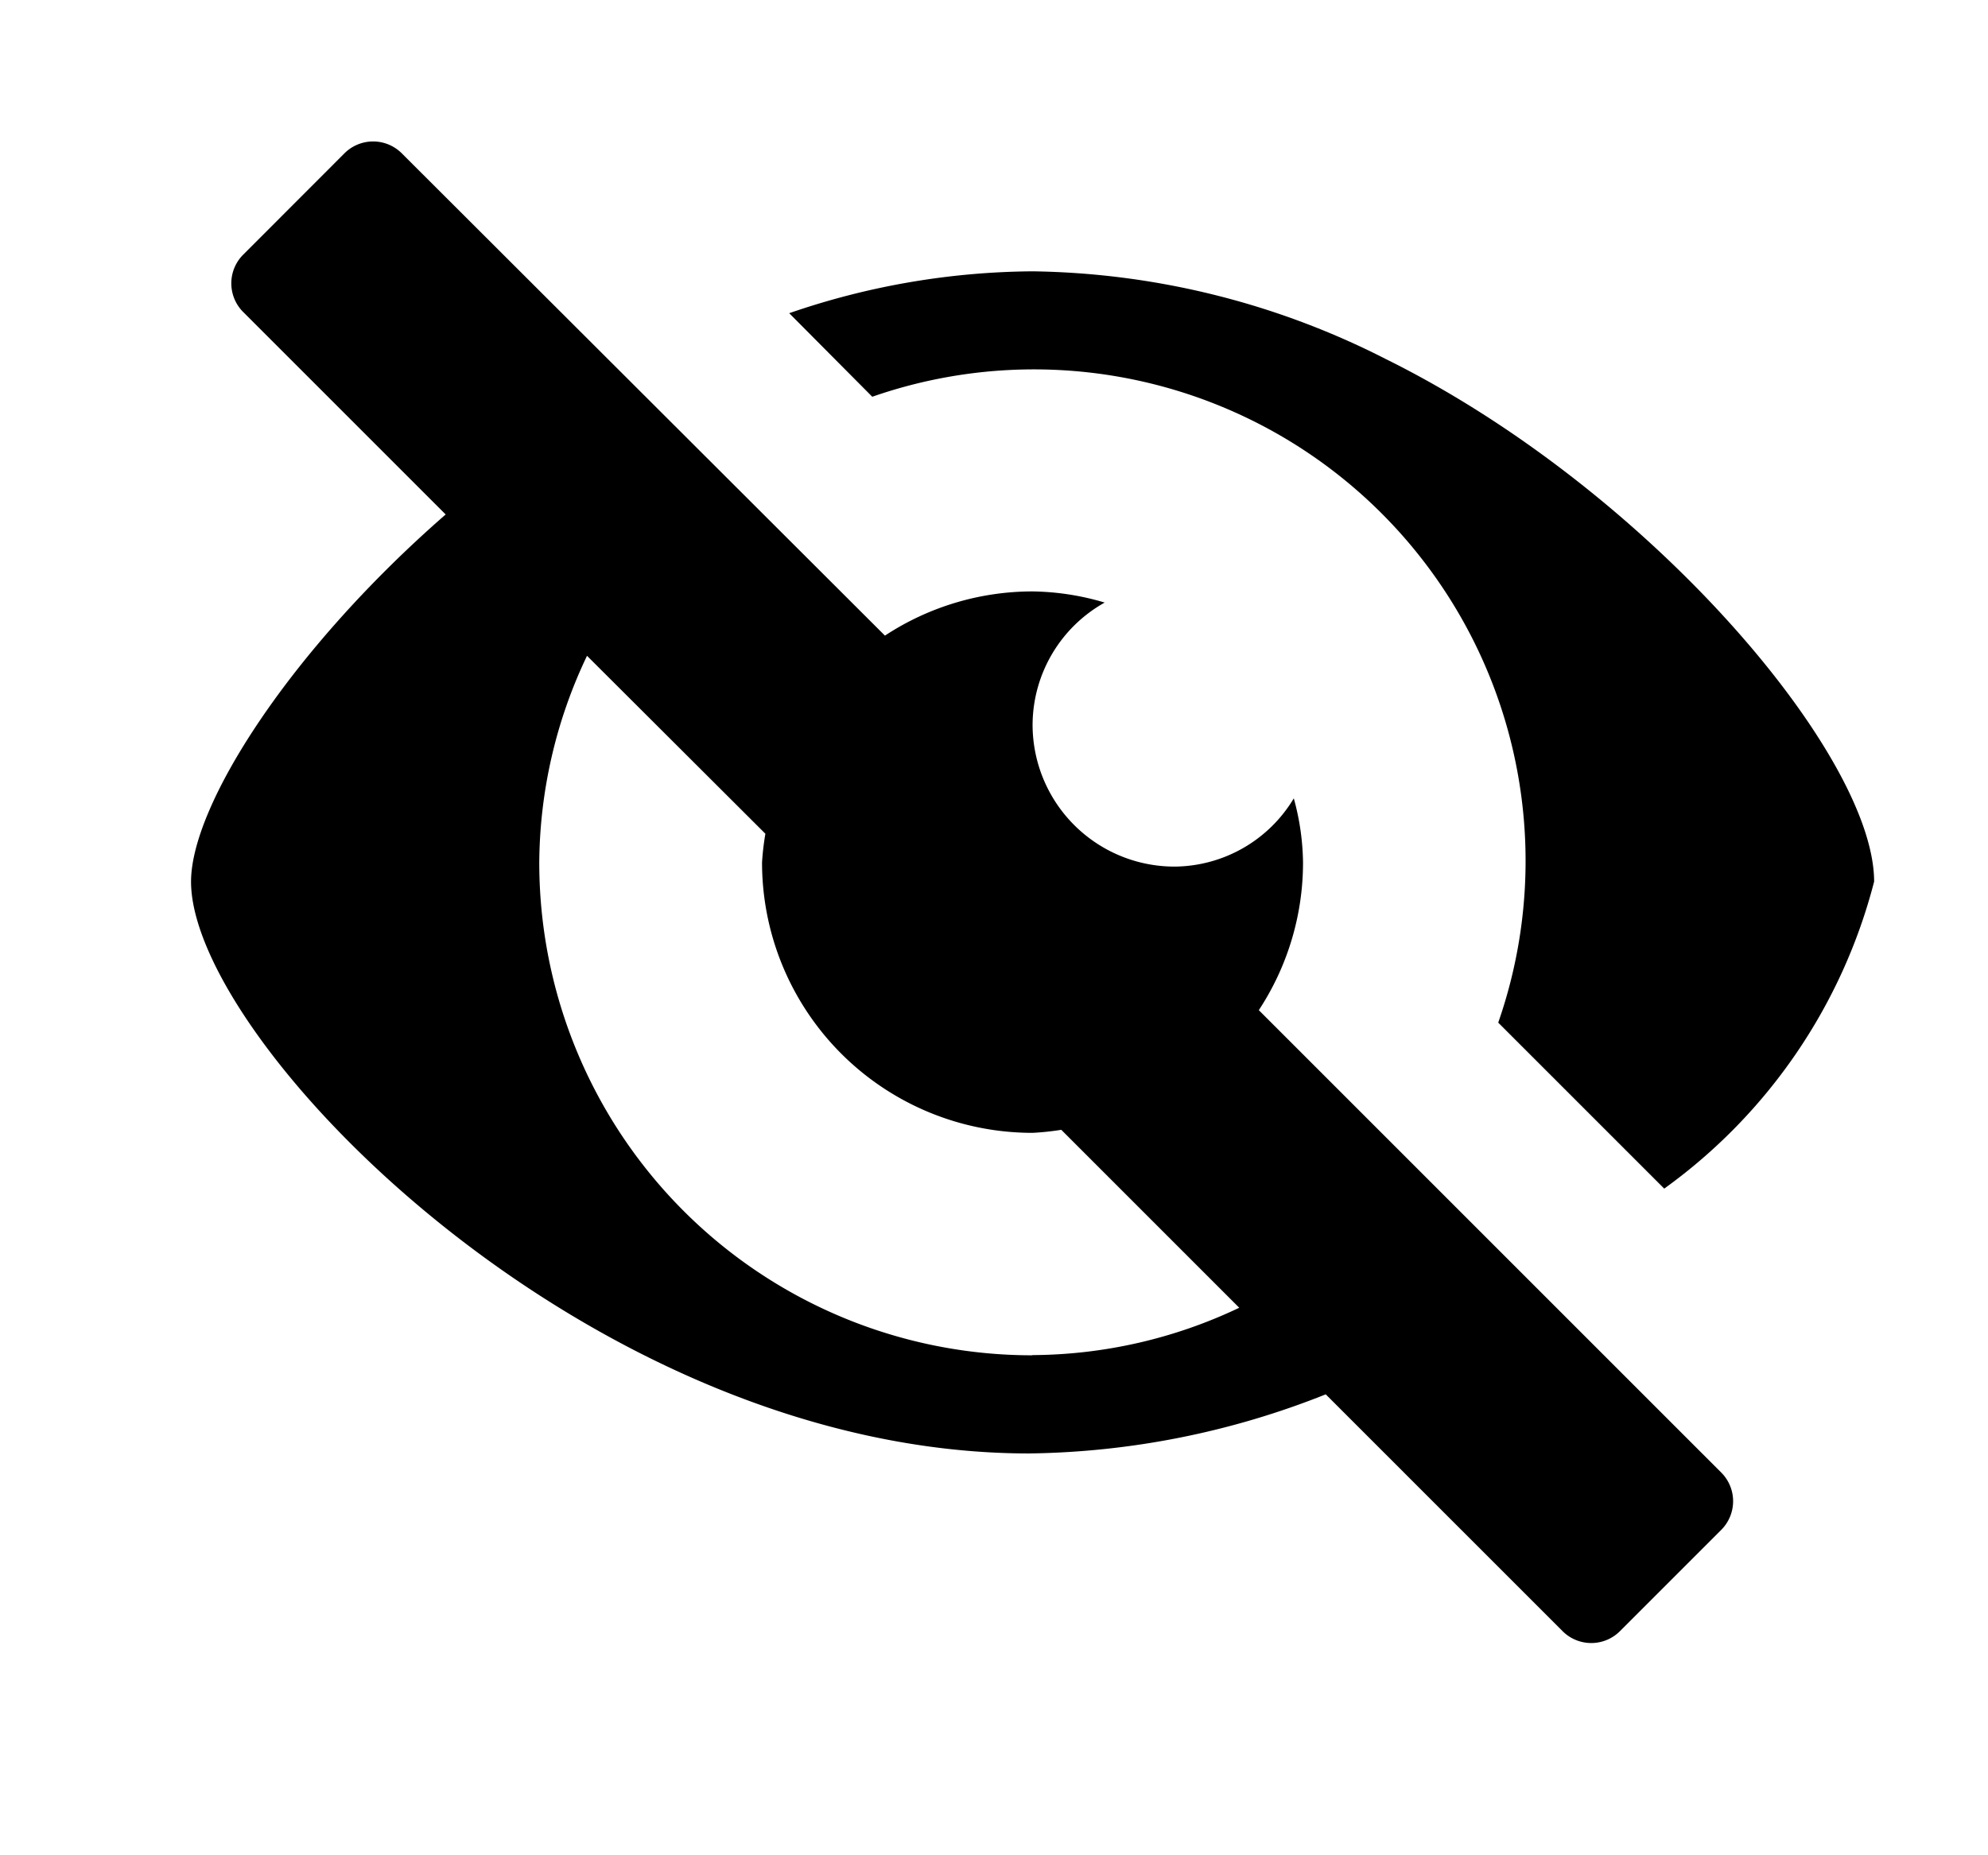 <svg xmlns="http://www.w3.org/2000/svg" width="19.605" height="18.298" viewBox="0 0 19.605 18.298">
  <g id="ICON:_Hidden" data-name="ICON: Hidden" transform="translate(0.229 -0.468)">
    <path id="Path_35407" data-name="Path 35407" d="M7.542,4.705a4.848,4.848,0,0,1,6.173,6.173l1.637,1.637a5.388,5.388,0,0,0,2.07-3.028c0-1.246-2.22-3.869-4.814-5.153a7.89,7.89,0,0,0-3.485-.866,7.493,7.493,0,0,0-2.4.413Z" transform="translate(0.831 -0.324)" fill="currentColor"/>
    <g id="Group_63496" data-name="Group 63496" transform="translate(-0.229 0.468)">
      <rect id="ToDelete" width="19.605" height="18.298" fill="#ff13dc" opacity="0"/>
      <path id="Path_35408" data-name="Path 35408" d="M16.22,15.385,11.655,10.82a2.651,2.651,0,0,0,.436-1.456A2.477,2.477,0,0,0,12,8.731a1.383,1.383,0,0,1-1.171.673A1.4,1.4,0,0,1,9.424,8a1.387,1.387,0,0,1,.711-1.2,2.589,2.589,0,0,0-.711-.11,2.651,2.651,0,0,0-1.456.436L3.2,2.366a.4.4,0,0,0-.559,0L1.636,3.372a.4.4,0,0,0,0,.559l2,2C2.1,7.27,1.125,8.8,1.125,9.553c0,1.581,3.93,5.639,8.265,5.639a8.159,8.159,0,0,0,2.925-.583l2.339,2.339a.4.4,0,0,0,.559,0l1.006-1.006A.4.4,0,0,0,16.22,15.385Zm-6.8-1.161a4.861,4.861,0,0,1-4.861-4.86A4.8,4.8,0,0,1,5.03,7.325L6.789,9.08a2.617,2.617,0,0,0-.033.283A2.667,2.667,0,0,0,9.424,12.03,2.644,2.644,0,0,0,9.707,12l1.755,1.755a4.8,4.8,0,0,1-2.038.467Z" transform="translate(0.759 -0.857)" fill="currentColor"/>
    </g>
  </g>
</svg>
